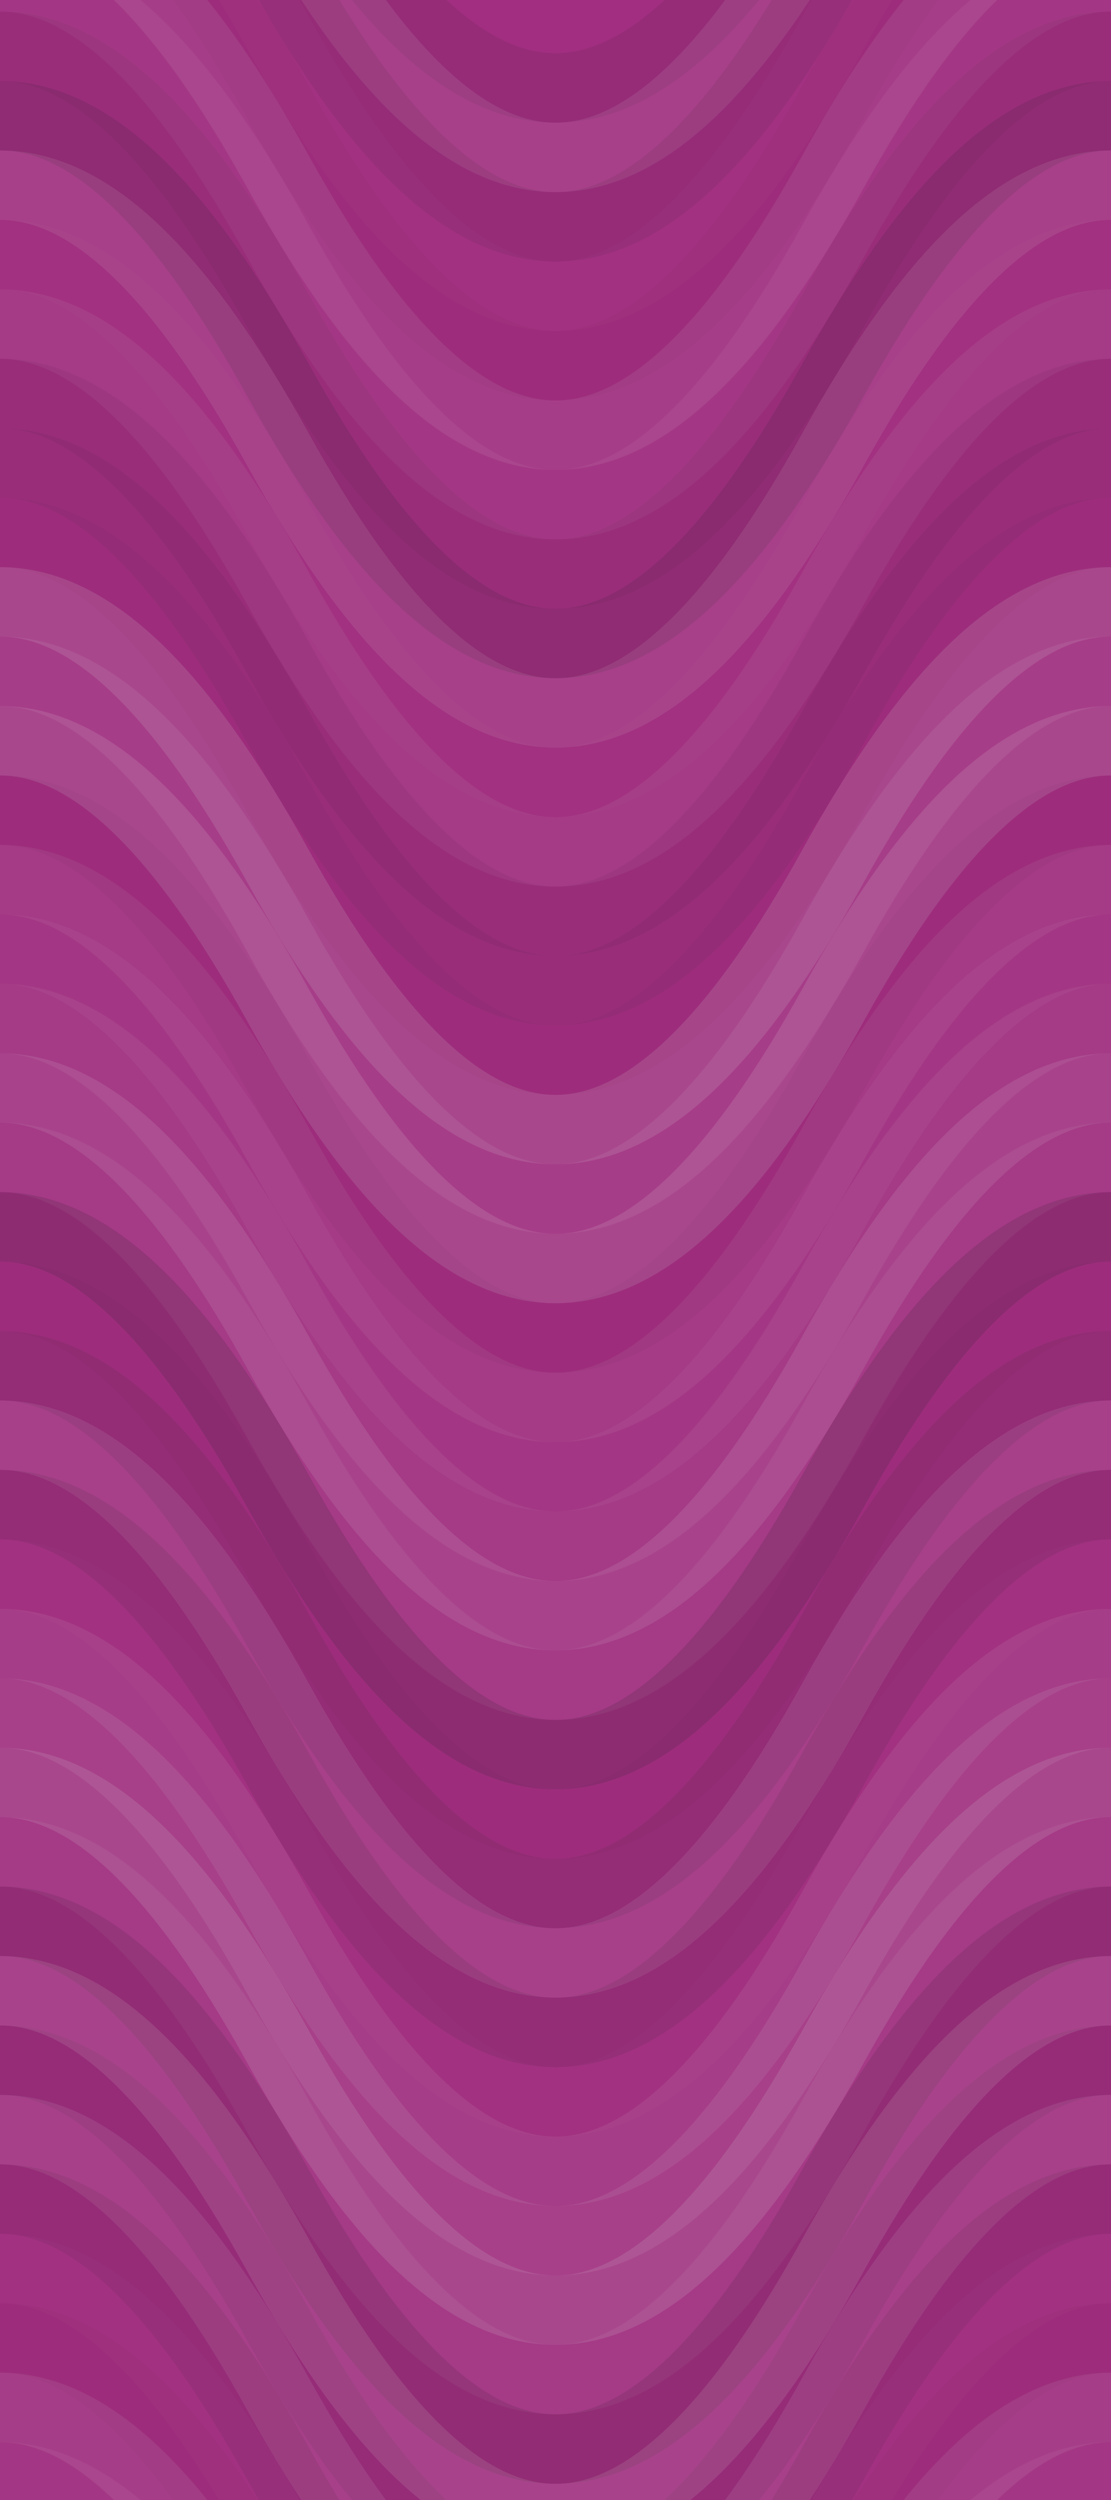 <svg xmlns="http://www.w3.org/2000/svg" width="240" height="540"><rect x="0" y="0" width="100%" height="100%" fill="rgb(161, 46, 128)"  /><path d="M0 76 C 42.0 0, 78.0 0, 120 76 S 198.0 152, 240 76 S 318.0 0, 360.0, 76" fill="none" stroke="#222" style="opacity:0.081;stroke-width:15px;" transform="translate(-60, -114.0)"  /><path d="M0 76 C 42.0 0, 78.0 0, 120 76 S 198.0 152, 240 76 S 318.0 0, 360.0, 76" fill="none" stroke="#222" style="opacity:0.081;stroke-width:15px;" transform="translate(-60, 426.0)"  /><path d="M0 76 C 42.0 0, 78.0 0, 120 76 S 198.0 152, 240 76 S 318.0 0, 360.0, 76" fill="none" stroke="#ddd" style="opacity:0.107;stroke-width:15px;" transform="translate(-60, -99.0)"  /><path d="M0 76 C 42.0 0, 78.0 0, 120 76 S 198.0 152, 240 76 S 318.0 0, 360.0, 76" fill="none" stroke="#ddd" style="opacity:0.107;stroke-width:15px;" transform="translate(-60, 441.0)"  /><path d="M0 76 C 42.0 0, 78.0 0, 120 76 S 198.0 152, 240 76 S 318.0 0, 360.0, 76" fill="none" stroke="#222" style="opacity:0.081;stroke-width:15px;" transform="translate(-60, -84.0)"  /><path d="M0 76 C 42.0 0, 78.0 0, 120 76 S 198.0 152, 240 76 S 318.0 0, 360.0, 76" fill="none" stroke="#222" style="opacity:0.081;stroke-width:15px;" transform="translate(-60, 456.0)"  /><path d="M0 76 C 42.0 0, 78.0 0, 120 76 S 198.0 152, 240 76 S 318.0 0, 360.0, 76" fill="none" stroke="#ddd" style="opacity:0.02;stroke-width:15px;" transform="translate(-60, -69.0)"  /><path d="M0 76 C 42.0 0, 78.0 0, 120 76 S 198.0 152, 240 76 S 318.0 0, 360.0, 76" fill="none" stroke="#ddd" style="opacity:0.02;stroke-width:15px;" transform="translate(-60, 471.0)"  /><path d="M0 76 C 42.0 0, 78.0 0, 120 76 S 198.0 152, 240 76 S 318.0 0, 360.0, 76" fill="none" stroke="#222" style="opacity:0.029;stroke-width:15px;" transform="translate(-60, -54.0)"  /><path d="M0 76 C 42.0 0, 78.0 0, 120 76 S 198.0 152, 240 76 S 318.0 0, 360.0, 76" fill="none" stroke="#222" style="opacity:0.029;stroke-width:15px;" transform="translate(-60, 486.0)"  /><path d="M0 76 C 42.0 0, 78.0 0, 120 76 S 198.0 152, 240 76 S 318.0 0, 360.0, 76" fill="none" stroke="#ddd" style="opacity:0.089;stroke-width:15px;" transform="translate(-60, -39.0)"  /><path d="M0 76 C 42.0 0, 78.0 0, 120 76 S 198.0 152, 240 76 S 318.0 0, 360.0, 76" fill="none" stroke="#ddd" style="opacity:0.089;stroke-width:15px;" transform="translate(-60, 501.0)"  /><path d="M0 76 C 42.0 0, 78.0 0, 120 76 S 198.0 152, 240 76 S 318.0 0, 360.0, 76" fill="none" stroke="#ddd" style="opacity:0.055;stroke-width:15px;" transform="translate(-60, -24.0)"  /><path d="M0 76 C 42.0 0, 78.0 0, 120 76 S 198.0 152, 240 76 S 318.0 0, 360.0, 76" fill="none" stroke="#ddd" style="opacity:0.055;stroke-width:15px;" transform="translate(-60, 516.0)"  /><path d="M0 76 C 42.0 0, 78.0 0, 120 76 S 198.0 152, 240 76 S 318.0 0, 360.0, 76" fill="none" stroke="#222" style="opacity:0.063;stroke-width:15px;" transform="translate(-60, -9.0)"  /><path d="M0 76 C 42.0 0, 78.0 0, 120 76 S 198.0 152, 240 76 S 318.0 0, 360.0, 76" fill="none" stroke="#222" style="opacity:0.063;stroke-width:15px;" transform="translate(-60, 531.0)"  /><path d="M0 76 C 42.0 0, 78.0 0, 120 76 S 198.0 152, 240 76 S 318.0 0, 360.0, 76" fill="none" stroke="#222" style="opacity:0.133;stroke-width:15px;" transform="translate(-60, 6.0)"  /><path d="M0 76 C 42.0 0, 78.0 0, 120 76 S 198.0 152, 240 76 S 318.0 0, 360.0, 76" fill="none" stroke="#222" style="opacity:0.133;stroke-width:15px;" transform="translate(-60, 546.0)"  /><path d="M0 76 C 42.0 0, 78.0 0, 120 76 S 198.0 152, 240 76 S 318.0 0, 360.0, 76" fill="none" stroke="#ddd" style="opacity:0.107;stroke-width:15px;" transform="translate(-60, 21.0)"  /><path d="M0 76 C 42.0 0, 78.0 0, 120 76 S 198.0 152, 240 76 S 318.0 0, 360.0, 76" fill="none" stroke="#ddd" style="opacity:0.107;stroke-width:15px;" transform="translate(-60, 561.0)"  /><path d="M0 76 C 42.0 0, 78.0 0, 120 76 S 198.0 152, 240 76 S 318.0 0, 360.0, 76" fill="none" stroke="#ddd" style="opacity:0.02;stroke-width:15px;" transform="translate(-60, 36.0)"  /><path d="M0 76 C 42.0 0, 78.0 0, 120 76 S 198.0 152, 240 76 S 318.0 0, 360.0, 76" fill="none" stroke="#ddd" style="opacity:0.02;stroke-width:15px;" transform="translate(-60, 576.0)"  /><path d="M0 76 C 42.0 0, 78.0 0, 120 76 S 198.0 152, 240 76 S 318.0 0, 360.0, 76" fill="none" stroke="#ddd" style="opacity:0.072;stroke-width:15px;" transform="translate(-60, 51.0)"  /><path d="M0 76 C 42.0 0, 78.0 0, 120 76 S 198.0 152, 240 76 S 318.0 0, 360.0, 76" fill="none" stroke="#ddd" style="opacity:0.072;stroke-width:15px;" transform="translate(-60, 591.0)"  /><path d="M0 76 C 42.0 0, 78.0 0, 120 76 S 198.0 152, 240 76 S 318.0 0, 360.0, 76" fill="none" stroke="#222" style="opacity:0.063;stroke-width:15px;" transform="translate(-60, 66.0)"  /><path d="M0 76 C 42.0 0, 78.0 0, 120 76 S 198.0 152, 240 76 S 318.0 0, 360.0, 76" fill="none" stroke="#222" style="opacity:0.063;stroke-width:15px;" transform="translate(-60, 606.0)"  /><path d="M0 76 C 42.0 0, 78.0 0, 120 76 S 198.0 152, 240 76 S 318.0 0, 360.0, 76" fill="none" stroke="#222" style="opacity:0.063;stroke-width:15px;" transform="translate(-60, 81.0)"  /><path d="M0 76 C 42.0 0, 78.0 0, 120 76 S 198.0 152, 240 76 S 318.0 0, 360.0, 76" fill="none" stroke="#222" style="opacity:0.063;stroke-width:15px;" transform="translate(-60, 621.0)"  /><path d="M0 76 C 42.0 0, 78.0 0, 120 76 S 198.0 152, 240 76 S 318.0 0, 360.0, 76" fill="none" stroke="#222" style="opacity:0.029;stroke-width:15px;" transform="translate(-60, 96.0)"  /><path d="M0 76 C 42.0 0, 78.0 0, 120 76 S 198.0 152, 240 76 S 318.0 0, 360.0, 76" fill="none" stroke="#222" style="opacity:0.029;stroke-width:15px;" transform="translate(-60, 636.0)"  /><path d="M0 76 C 42.0 0, 78.0 0, 120 76 S 198.0 152, 240 76 S 318.0 0, 360.0, 76" fill="none" stroke="#ddd" style="opacity:0.141;stroke-width:15px;" transform="translate(-60, 111.0)"  /><path d="M0 76 C 42.0 0, 78.0 0, 120 76 S 198.0 152, 240 76 S 318.0 0, 360.0, 76" fill="none" stroke="#ddd" style="opacity:0.141;stroke-width:15px;" transform="translate(-60, 651.0)"  /><path d="M0 76 C 42.0 0, 78.0 0, 120 76 S 198.0 152, 240 76 S 318.0 0, 360.0, 76" fill="none" stroke="#ddd" style="opacity:0.089;stroke-width:15px;" transform="translate(-60, 126.0)"  /><path d="M0 76 C 42.0 0, 78.0 0, 120 76 S 198.0 152, 240 76 S 318.0 0, 360.0, 76" fill="none" stroke="#ddd" style="opacity:0.089;stroke-width:15px;" transform="translate(-60, 666.0)"  /><path d="M0 76 C 42.0 0, 78.0 0, 120 76 S 198.0 152, 240 76 S 318.0 0, 360.0, 76" fill="none" stroke="#ddd" style="opacity:0.141;stroke-width:15px;" transform="translate(-60, 141.0)"  /><path d="M0 76 C 42.0 0, 78.0 0, 120 76 S 198.0 152, 240 76 S 318.0 0, 360.0, 76" fill="none" stroke="#ddd" style="opacity:0.141;stroke-width:15px;" transform="translate(-60, 681.0)"  /><path d="M0 76 C 42.0 0, 78.0 0, 120 76 S 198.0 152, 240 76 S 318.0 0, 360.0, 76" fill="none" stroke="#222" style="opacity:0.029;stroke-width:15px;" transform="translate(-60, 156.0)"  /><path d="M0 76 C 42.0 0, 78.0 0, 120 76 S 198.0 152, 240 76 S 318.0 0, 360.0, 76" fill="none" stroke="#222" style="opacity:0.029;stroke-width:15px;" transform="translate(-60, 696.0)"  /><path d="M0 76 C 42.0 0, 78.0 0, 120 76 S 198.0 152, 240 76 S 318.0 0, 360.0, 76" fill="none" stroke="#ddd" style="opacity:0.072;stroke-width:15px;" transform="translate(-60, 171.0)"  /><path d="M0 76 C 42.0 0, 78.0 0, 120 76 S 198.0 152, 240 76 S 318.0 0, 360.0, 76" fill="none" stroke="#ddd" style="opacity:0.072;stroke-width:15px;" transform="translate(-60, 711.0)"  /><path d="M0 76 C 42.0 0, 78.0 0, 120 76 S 198.0 152, 240 76 S 318.0 0, 360.0, 76" fill="none" stroke="#ddd" style="opacity:0.055;stroke-width:15px;" transform="translate(-60, 186.0)"  /><path d="M0 76 C 42.0 0, 78.0 0, 120 76 S 198.0 152, 240 76 S 318.0 0, 360.0, 76" fill="none" stroke="#ddd" style="opacity:0.055;stroke-width:15px;" transform="translate(-60, 726.0)"  /><path d="M0 76 C 42.0 0, 78.0 0, 120 76 S 198.0 152, 240 76 S 318.0 0, 360.0, 76" fill="none" stroke="#ddd" style="opacity:0.072;stroke-width:15px;" transform="translate(-60, 201.0)"  /><path d="M0 76 C 42.0 0, 78.0 0, 120 76 S 198.0 152, 240 76 S 318.0 0, 360.0, 76" fill="none" stroke="#ddd" style="opacity:0.072;stroke-width:15px;" transform="translate(-60, 741.0)"  /><path d="M0 76 C 42.0 0, 78.0 0, 120 76 S 198.0 152, 240 76 S 318.0 0, 360.0, 76" fill="none" stroke="#ddd" style="opacity:0.124;stroke-width:15px;" transform="translate(-60, 216.0)"  /><path d="M0 76 C 42.0 0, 78.0 0, 120 76 S 198.0 152, 240 76 S 318.0 0, 360.0, 76" fill="none" stroke="#ddd" style="opacity:0.124;stroke-width:15px;" transform="translate(-60, 756.0)"  /><path d="M0 76 C 42.0 0, 78.0 0, 120 76 S 198.0 152, 240 76 S 318.0 0, 360.0, 76" fill="none" stroke="#ddd" style="opacity:0.072;stroke-width:15px;" transform="translate(-60, 231.0)"  /><path d="M0 76 C 42.0 0, 78.0 0, 120 76 S 198.0 152, 240 76 S 318.0 0, 360.0, 76" fill="none" stroke="#ddd" style="opacity:0.072;stroke-width:15px;" transform="translate(-60, 771.0)"  /><path d="M0 76 C 42.0 0, 78.0 0, 120 76 S 198.0 152, 240 76 S 318.0 0, 360.0, 76" fill="none" stroke="#222" style="opacity:0.15;stroke-width:15px;" transform="translate(-60, 246.0)"  /><path d="M0 76 C 42.0 0, 78.0 0, 120 76 S 198.0 152, 240 76 S 318.0 0, 360.0, 76" fill="none" stroke="#222" style="opacity:0.15;stroke-width:15px;" transform="translate(-60, 786.0)"  /><path d="M0 76 C 42.0 0, 78.0 0, 120 76 S 198.0 152, 240 76 S 318.0 0, 360.0, 76" fill="none" stroke="#222" style="opacity:0.029;stroke-width:15px;" transform="translate(-60, 261.0)"  /><path d="M0 76 C 42.0 0, 78.0 0, 120 76 S 198.0 152, 240 76 S 318.0 0, 360.0, 76" fill="none" stroke="#222" style="opacity:0.029;stroke-width:15px;" transform="translate(-60, 801.0)"  /><path d="M0 76 C 42.0 0, 78.0 0, 120 76 S 198.0 152, 240 76 S 318.0 0, 360.0, 76" fill="none" stroke="#222" style="opacity:0.098;stroke-width:15px;" transform="translate(-60, 276.0)"  /><path d="M0 76 C 42.0 0, 78.0 0, 120 76 S 198.0 152, 240 76 S 318.0 0, 360.0, 76" fill="none" stroke="#222" style="opacity:0.098;stroke-width:15px;" transform="translate(-60, 816.0)"  /><path d="M0 76 C 42.0 0, 78.0 0, 120 76 S 198.0 152, 240 76 S 318.0 0, 360.0, 76" fill="none" stroke="#ddd" style="opacity:0.107;stroke-width:15px;" transform="translate(-60, 291.0)"  /><path d="M0 76 C 42.0 0, 78.0 0, 120 76 S 198.0 152, 240 76 S 318.0 0, 360.0, 76" fill="none" stroke="#ddd" style="opacity:0.107;stroke-width:15px;" transform="translate(-60, 831.0)"  /><path d="M0 76 C 42.0 0, 78.0 0, 120 76 S 198.0 152, 240 76 S 318.0 0, 360.0, 76" fill="none" stroke="#222" style="opacity:0.098;stroke-width:15px;" transform="translate(-60, 306.0)"  /><path d="M0 76 C 42.0 0, 78.0 0, 120 76 S 198.0 152, 240 76 S 318.0 0, 360.0, 76" fill="none" stroke="#222" style="opacity:0.098;stroke-width:15px;" transform="translate(-60, 846.0)"  /><path d="M0 76 C 42.0 0, 78.0 0, 120 76 S 198.0 152, 240 76 S 318.0 0, 360.0, 76" fill="none" stroke="#ddd" style="opacity:0.02;stroke-width:15px;" transform="translate(-60, 321.0)"  /><path d="M0 76 C 42.0 0, 78.0 0, 120 76 S 198.0 152, 240 76 S 318.0 0, 360.0, 76" fill="none" stroke="#ddd" style="opacity:0.02;stroke-width:15px;" transform="translate(-60, 861.0)"  /><path d="M0 76 C 42.0 0, 78.0 0, 120 76 S 198.0 152, 240 76 S 318.0 0, 360.0, 76" fill="none" stroke="#ddd" style="opacity:0.089;stroke-width:15px;" transform="translate(-60, 336.0)"  /><path d="M0 76 C 42.0 0, 78.0 0, 120 76 S 198.0 152, 240 76 S 318.0 0, 360.0, 76" fill="none" stroke="#ddd" style="opacity:0.089;stroke-width:15px;" transform="translate(-60, 876.0)"  /><path d="M0 76 C 42.0 0, 78.0 0, 120 76 S 198.0 152, 240 76 S 318.0 0, 360.0, 76" fill="none" stroke="#ddd" style="opacity:0.107;stroke-width:15px;" transform="translate(-60, 351.0)"  /><path d="M0 76 C 42.0 0, 78.0 0, 120 76 S 198.0 152, 240 76 S 318.0 0, 360.0, 76" fill="none" stroke="#ddd" style="opacity:0.107;stroke-width:15px;" transform="translate(-60, 891.0)"  /><path d="M0 76 C 42.0 0, 78.0 0, 120 76 S 198.0 152, 240 76 S 318.0 0, 360.0, 76" fill="none" stroke="#ddd" style="opacity:0.141;stroke-width:15px;" transform="translate(-60, 366.0)"  /><path d="M0 76 C 42.0 0, 78.0 0, 120 76 S 198.0 152, 240 76 S 318.0 0, 360.0, 76" fill="none" stroke="#ddd" style="opacity:0.141;stroke-width:15px;" transform="translate(-60, 906.0)"  /><path d="M0 76 C 42.0 0, 78.0 0, 120 76 S 198.0 152, 240 76 S 318.0 0, 360.0, 76" fill="none" stroke="#ddd" style="opacity:0.072;stroke-width:15px;" transform="translate(-60, 381.0)"  /><path d="M0 76 C 42.0 0, 78.0 0, 120 76 S 198.0 152, 240 76 S 318.0 0, 360.0, 76" fill="none" stroke="#ddd" style="opacity:0.072;stroke-width:15px;" transform="translate(-60, 921.0)"  /><path d="M0 76 C 42.0 0, 78.0 0, 120 76 S 198.0 152, 240 76 S 318.0 0, 360.0, 76" fill="none" stroke="#222" style="opacity:0.115;stroke-width:15px;" transform="translate(-60, 396.0)"  /><path d="M0 76 C 42.0 0, 78.0 0, 120 76 S 198.0 152, 240 76 S 318.0 0, 360.0, 76" fill="none" stroke="#222" style="opacity:0.115;stroke-width:15px;" transform="translate(-60, 936.0)"  /><path d="M0 76 C 42.0 0, 78.0 0, 120 76 S 198.0 152, 240 76 S 318.0 0, 360.0, 76" fill="none" stroke="#ddd" style="opacity:0.124;stroke-width:15px;" transform="translate(-60, 411.0)"  /><path d="M0 76 C 42.0 0, 78.0 0, 120 76 S 198.0 152, 240 76 S 318.0 0, 360.0, 76" fill="none" stroke="#ddd" style="opacity:0.124;stroke-width:15px;" transform="translate(-60, 951.0)"  /></svg>